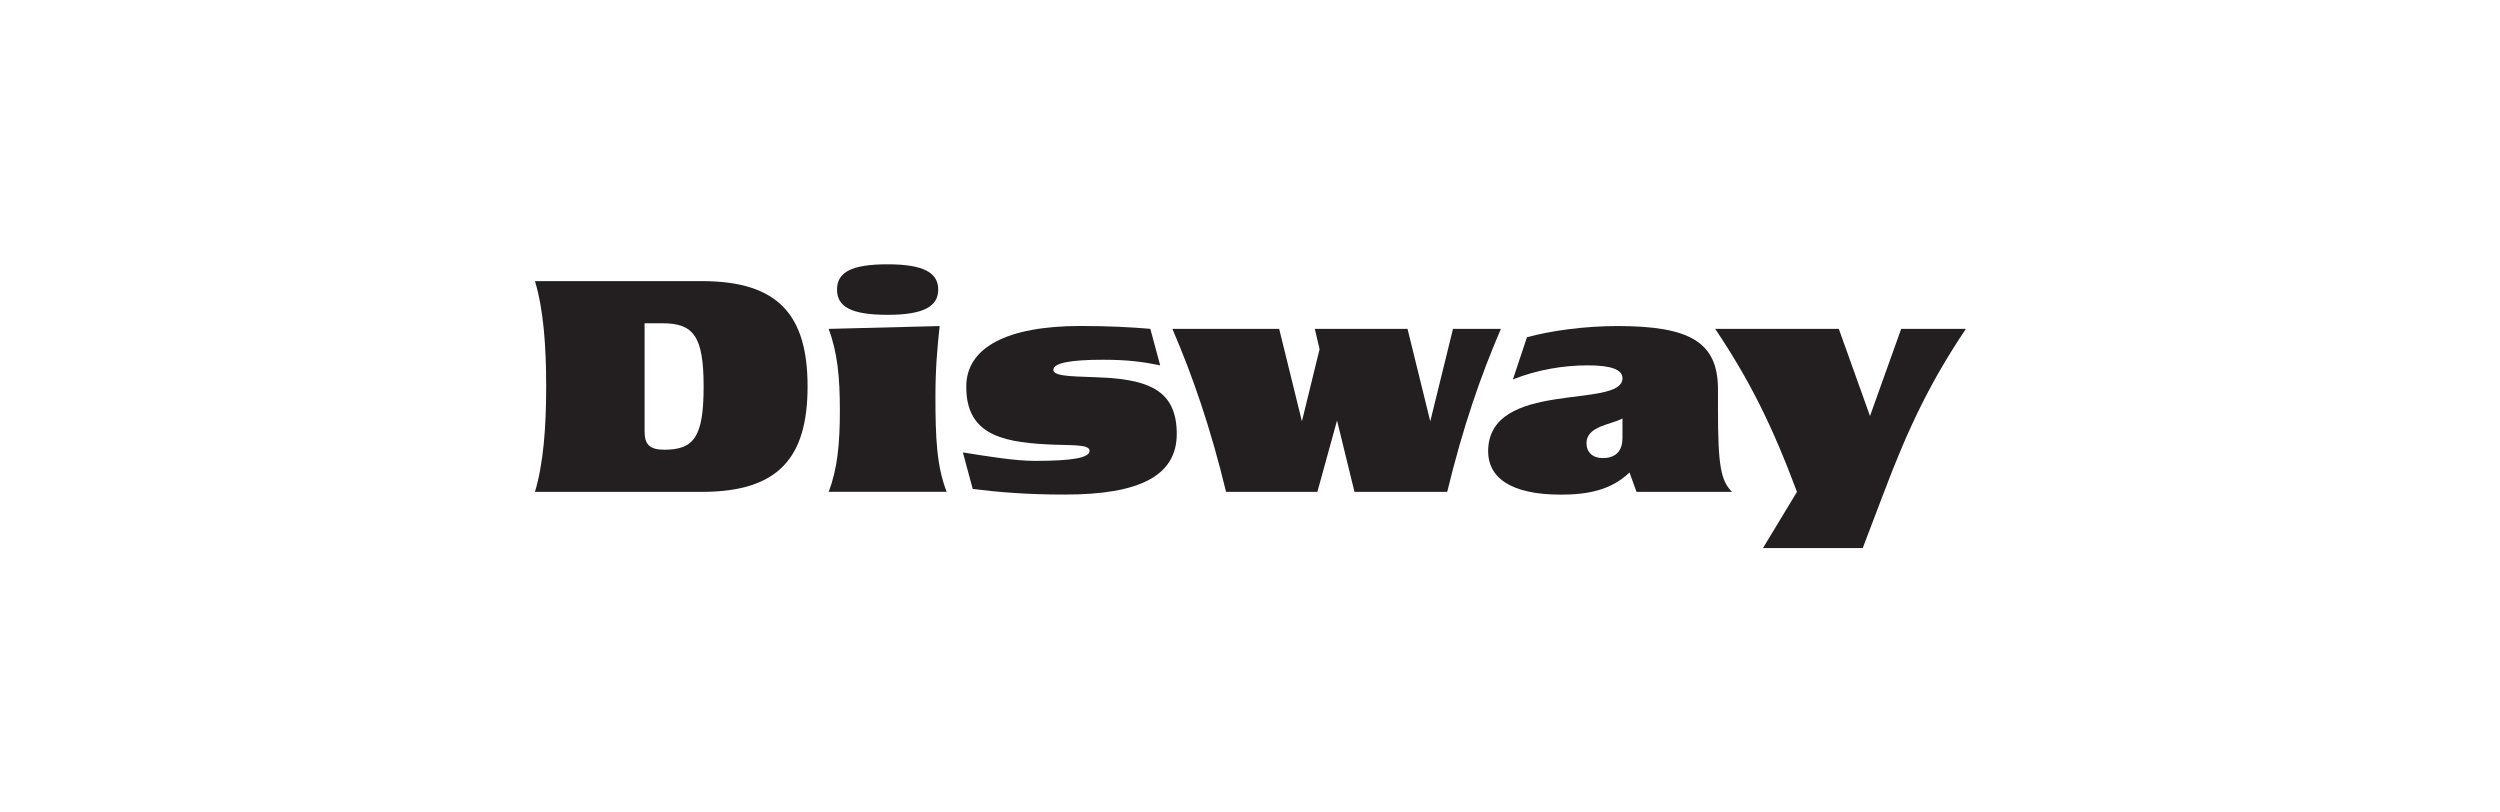 <svg width="277" height="90" viewBox="0 0 277 90" fill="none" xmlns="http://www.w3.org/2000/svg">
<path d="M98.349 34.883C102.398 34.883 103.954 33.92 103.954 32.084C103.954 30.247 102.398 29.284 98.349 29.284C94.3 29.284 92.743 30.185 92.743 32.084C92.743 33.982 94.3 34.883 98.349 34.883Z" fill="#231F20"/>
<path d="M122.539 41.854C119.487 41.67 116.715 41.82 116.715 40.98C116.715 40.202 118.709 39.86 122.198 39.86C125.093 39.86 126.684 40.106 128.548 40.482L127.455 36.433C125.305 36.248 122.751 36.119 119.733 36.119C111.485 36.119 107.061 38.549 107.061 42.844C107.061 47.951 110.707 48.948 115.869 49.228C118.518 49.385 120.723 49.166 120.723 49.945C120.723 50.723 118.853 51.065 114.653 51.065C112.441 51.065 109.451 50.566 106.686 50.129L107.778 54.178C110.796 54.553 113.909 54.799 117.992 54.799C126.274 54.799 130.384 52.71 130.384 48.074C130.384 43.438 127.517 42.161 122.539 41.847V41.854Z" fill="#231F20"/>
<path d="M104.112 36.126L91.815 36.44C92.778 39.02 93.058 41.731 93.058 45.466C93.058 49.2 92.778 52.007 91.815 54.492H104.89C103.77 51.624 103.647 48.422 103.647 43.909C103.647 40.7 103.866 38.495 104.112 36.126Z" fill="#231F20"/>
<path d="M160.993 36.44L158.474 46.681L155.954 36.44H145.679L146.211 38.679L144.252 46.681L141.732 36.44H129.9C132.139 41.642 134.106 47.302 135.847 54.499H145.965L148.144 46.592L150.076 54.499H160.351C162.093 47.309 164.059 41.642 166.298 36.44H161.007H160.993Z" fill="#231F20"/>
<path d="M190.352 43.131C190.352 37.867 187.177 36.126 179.21 36.126C175.659 36.126 171.89 36.624 169.186 37.368L167.63 42.038C170.368 40.946 173.297 40.482 175.912 40.482C178.527 40.482 179.769 40.946 179.769 41.915C179.769 45.37 164.885 41.977 164.885 50.013C164.885 52.785 167.186 54.806 172.949 54.806C175.905 54.806 178.52 54.308 180.548 52.348L181.326 54.499H191.909C190.666 53.256 190.352 51.631 190.352 45.316V43.138V43.131ZM179.763 48.579C179.763 50.197 178.766 50.757 177.585 50.757C176.465 50.757 175.782 50.102 175.782 49.105C175.782 47.207 178.52 47.05 179.769 46.367V48.579H179.763Z" fill="#231F20"/>
<path d="M210.651 36.44L207.196 46.094L203.741 36.44H190.045C193.841 42.106 196.333 47.084 199.105 54.499L195.336 60.726H206.39L208.76 54.499C211.559 47.091 214.024 42.106 217.82 36.44H210.658H210.651Z" fill="#231F20"/>
<path d="M77.77 31.148H59.274C60.21 34.262 60.517 38.249 60.517 42.824C60.517 47.398 60.203 51.386 59.274 54.499H77.77C86.237 54.499 89.48 50.73 89.48 42.824C89.48 34.917 86.244 31.148 77.77 31.148ZM73.599 49.829C71.946 49.829 71.421 49.208 71.421 47.808V35.819H73.414C76.842 35.819 77.962 37.252 77.962 42.824C77.962 48.395 76.903 49.829 73.606 49.829H73.599Z" fill="#231F20"/>
</svg>
